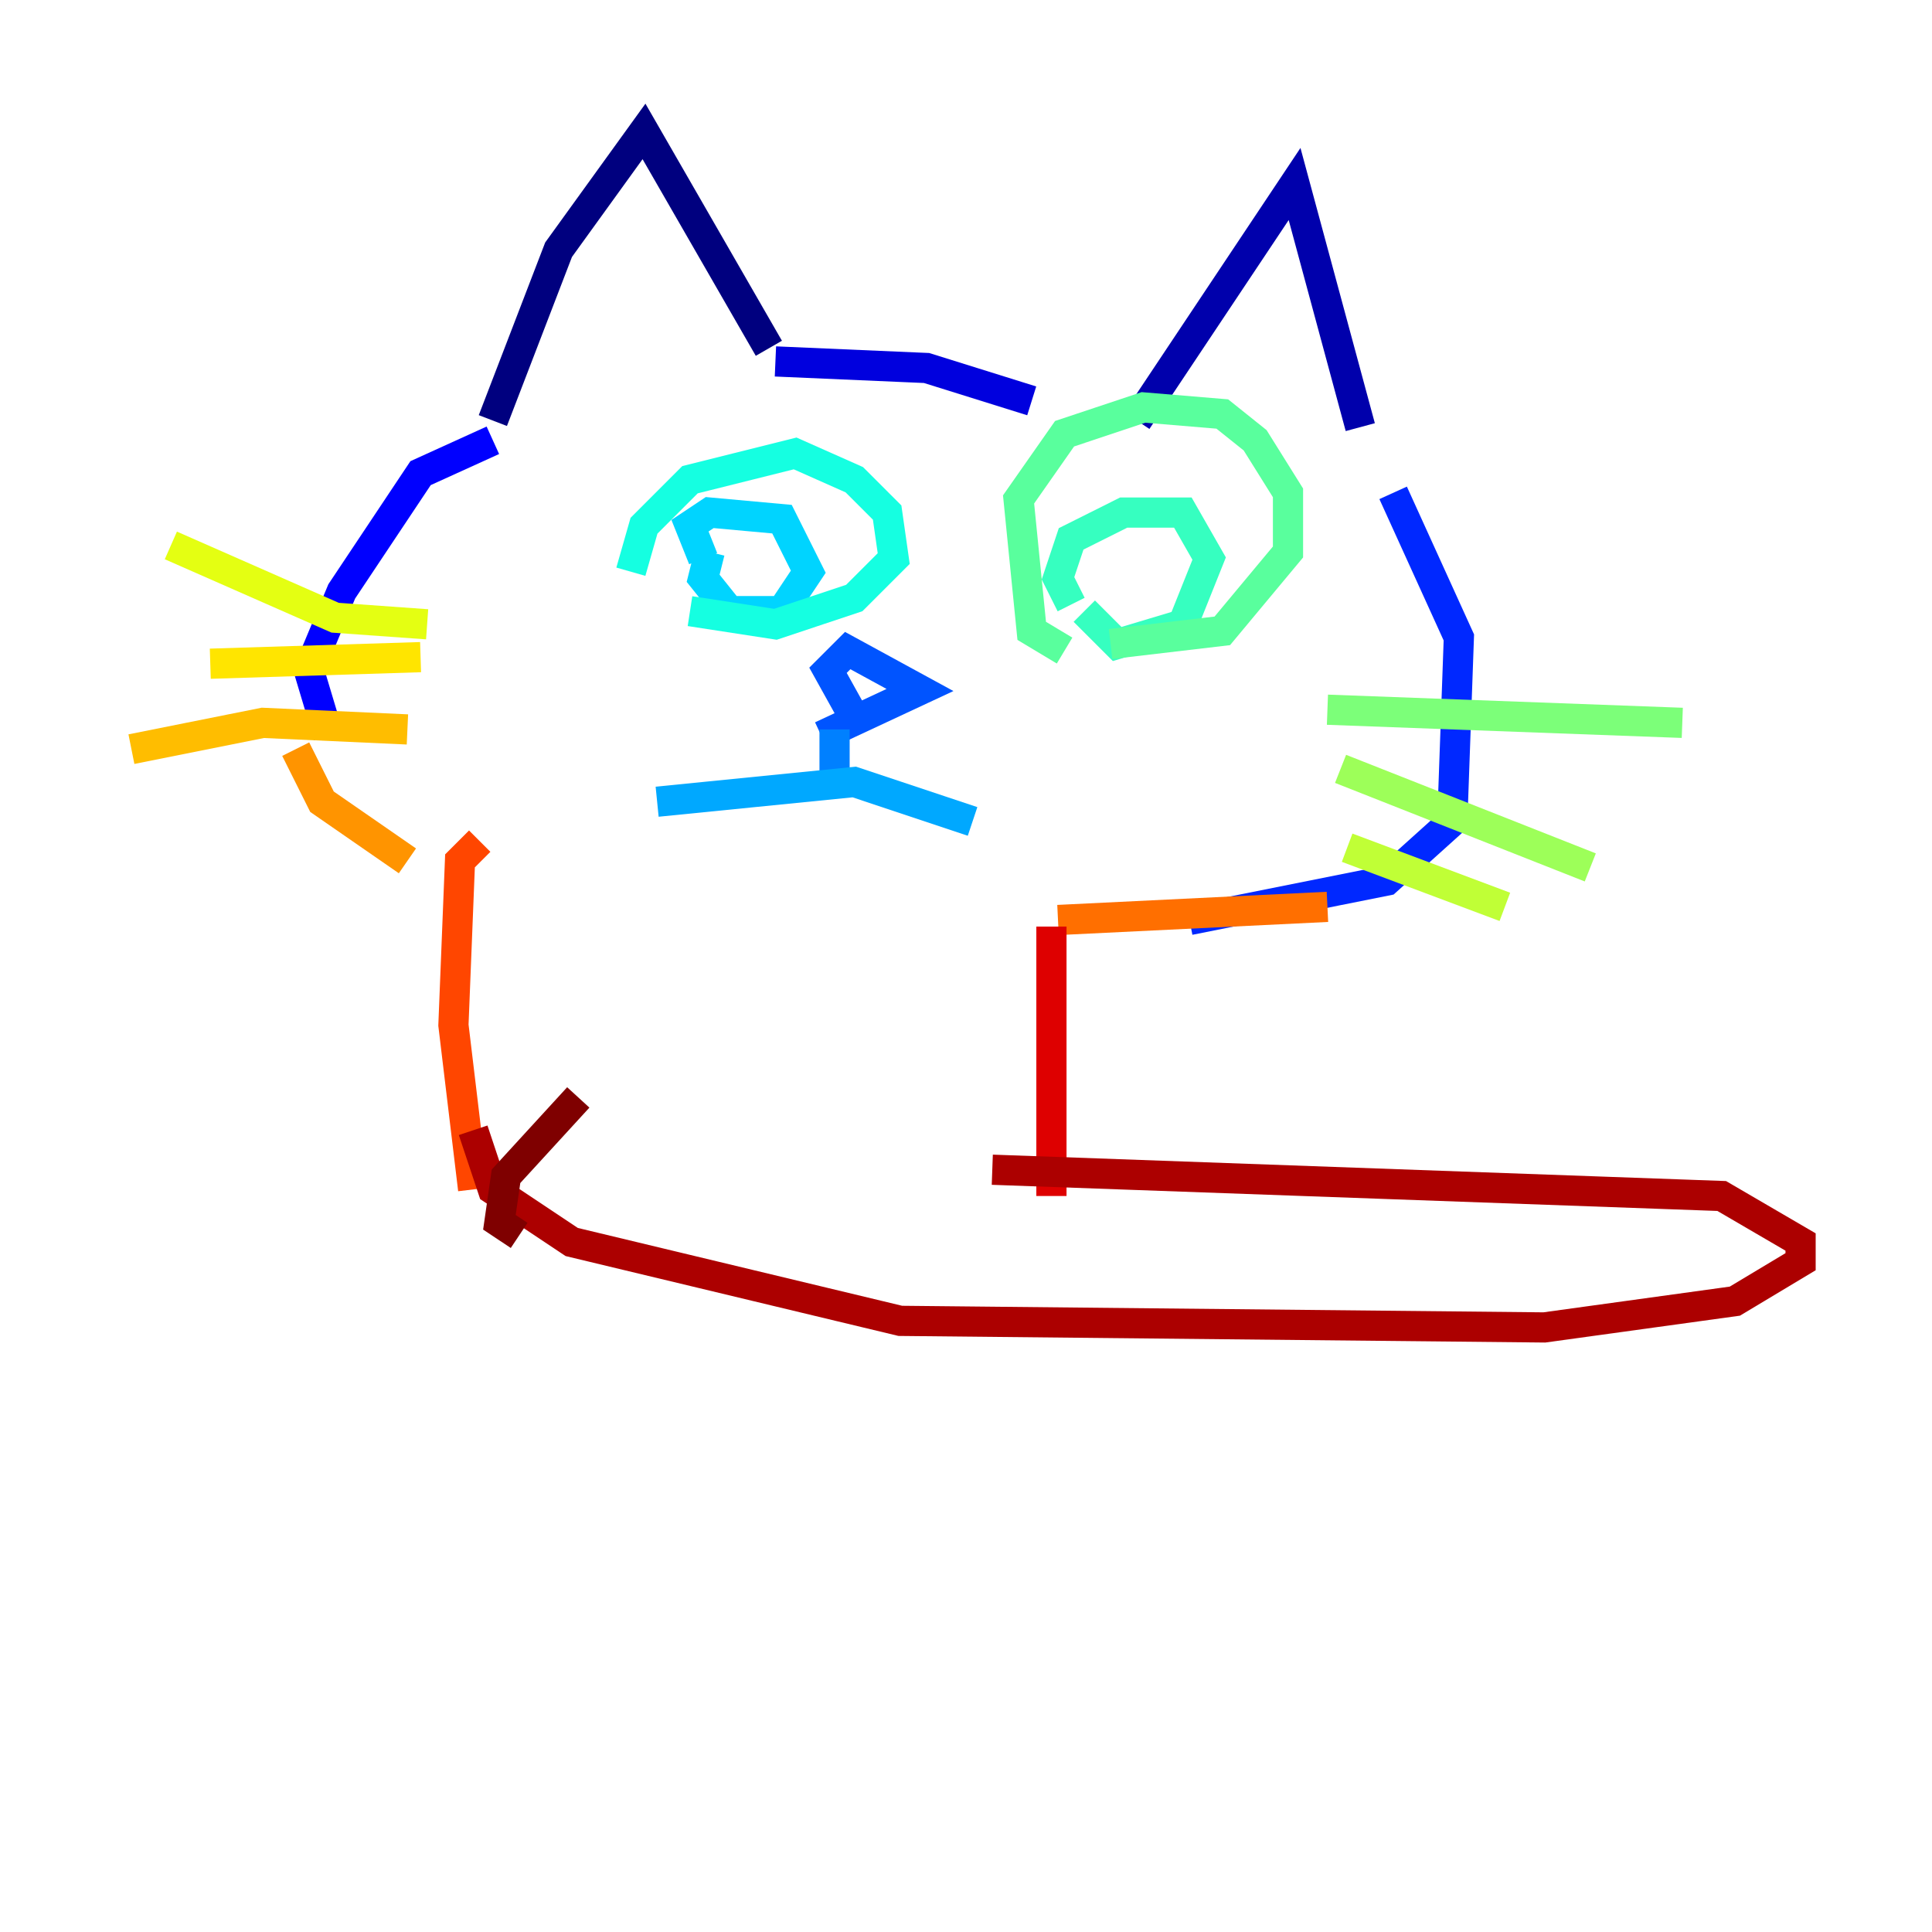 <?xml version="1.0" encoding="utf-8" ?>
<svg baseProfile="tiny" height="128" version="1.2" viewBox="0,0,128,128" width="128" xmlns="http://www.w3.org/2000/svg" xmlns:ev="http://www.w3.org/2001/xml-events" xmlns:xlink="http://www.w3.org/1999/xlink"><defs /><polyline fill="none" points="32.653,27.864 37.007,16.544 42.667,8.707 50.939,23.075" stroke="#00007f" stroke-width="2" /><polyline fill="none" points="75.32,27.864 85.769,12.191 90.122,28.299" stroke="#0000ac" stroke-width="2" /><polyline fill="none" points="51.374,23.946 61.388,24.381 68.354,26.558" stroke="#0000de" stroke-width="2" /><polyline fill="none" points="32.653,29.17 27.864,31.347 22.64,39.184 20.463,44.408 21.769,48.762" stroke="#0000ff" stroke-width="2" /><polyline fill="none" points="92.299,32.653 96.653,42.231 96.218,54.422 91.864,58.34 78.803,60.952" stroke="#0028ff" stroke-width="2" /><polyline fill="none" points="57.034,48.327 54.857,44.408 56.163,43.102 60.952,45.714 54.422,48.762" stroke="#0054ff" stroke-width="2" /><polyline fill="none" points="55.292,48.327 55.292,51.374" stroke="#0080ff" stroke-width="2" /><polyline fill="none" points="43.537,53.116 56.599,51.809 64.435,54.422" stroke="#00a8ff" stroke-width="2" /><polyline fill="none" points="46.585,37.007 45.714,34.83 47.02,33.959 51.809,34.395 53.551,37.878 51.809,40.49 48.327,40.49 46.585,38.313 47.02,36.571" stroke="#00d4ff" stroke-width="2" /><polyline fill="none" points="41.796,37.878 42.667,34.83 45.714,31.782 52.68,30.041 56.599,31.782 58.776,33.959 59.211,37.007 56.599,39.619 51.374,41.361 45.714,40.49" stroke="#15ffe1" stroke-width="2" /><polyline fill="none" points="70.966,40.054 70.095,38.313 70.966,35.701 74.449,33.959 78.367,33.959 80.109,37.007 78.367,41.361 74.014,42.667 71.837,40.49" stroke="#36ffc0" stroke-width="2" /><polyline fill="none" points="70.531,43.102 68.354,41.796 67.483,33.088 70.531,28.735 75.755,26.993 80.98,27.429 83.156,29.17 85.333,32.653 85.333,36.571 80.98,41.796 73.578,42.667" stroke="#59ff9d" stroke-width="2" /><polyline fill="none" points="87.946,47.02 111.456,47.891" stroke="#7cff79" stroke-width="2" /><polyline fill="none" points="88.816,50.939 105.361,57.469" stroke="#9dff59" stroke-width="2" /><polyline fill="none" points="89.252,56.163 99.701,60.082" stroke="#c0ff36" stroke-width="2" /><polyline fill="none" points="28.299,41.361 22.204,40.925 11.32,36.136" stroke="#e4ff12" stroke-width="2" /><polyline fill="none" points="27.864,43.537 13.932,43.973" stroke="#ffe500" stroke-width="2" /><polyline fill="none" points="26.993,48.327 17.415,47.891 8.707,49.633" stroke="#ffbd00" stroke-width="2" /><polyline fill="none" points="19.592,49.633 21.333,53.116 26.993,57.034" stroke="#ff9400" stroke-width="2" /><polyline fill="none" points="87.946,60.082 70.095,60.952" stroke="#ff6f00" stroke-width="2" /><polyline fill="none" points="31.782,55.728 30.476,57.034 30.041,67.918 31.347,78.803" stroke="#ff4600" stroke-width="2" /><polyline fill="none" points="69.66,60.082 69.66,60.082" stroke="#ff1d00" stroke-width="2" /><polyline fill="none" points="69.66,61.388 69.66,79.238" stroke="#de0000" stroke-width="2" /><polyline fill="none" points="31.347,74.884 32.653,78.803 37.878,82.286 59.646,87.51 102.313,87.946 114.939,86.204 119.293,83.592 119.293,82.286 114.068,79.238 65.742,77.497" stroke="#ac0000" stroke-width="2" /><polyline fill="none" points="38.313,72.707 33.524,77.932 33.088,80.98 34.395,81.85" stroke="#7f0000" stroke-width="2" /></svg>